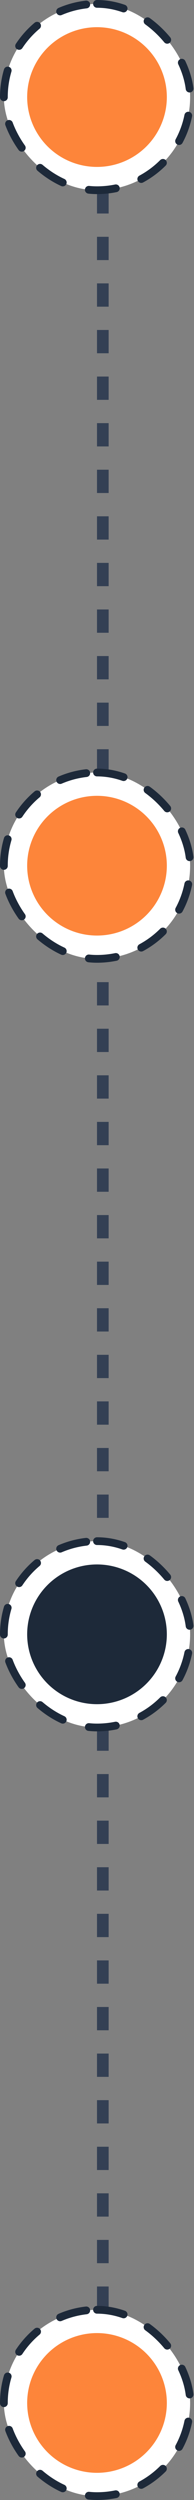 <svg width="50" height="644" viewBox="0 0 50 644" fill="none" xmlns="http://www.w3.org/2000/svg">
<rect x="0" y="0" width="50" height="644" fill="#808080" stroke="none"/>
<line x1="26.5" y1="1" x2="26.5" y2="601" stroke="#344054" stroke-width="3" stroke-dasharray="6 6"/>
<rect x="1" y="1" width="48" height="48" rx="24" fill="white"/>
<rect x="1" y="1" width="48" height="48" rx="24" stroke="#1D2939" stroke-width="2" stroke-linecap="round" stroke-linejoin="round" stroke-dasharray="7 7"/>
<circle cx="25" cy="25" r="18" fill="#FD853A"/>
<rect x="1" y="199" width="48" height="48" rx="24" fill="white"/>
<rect x="1" y="199" width="48" height="48" rx="24" stroke="#1D2939" stroke-width="2" stroke-linecap="round" stroke-linejoin="round" stroke-dasharray="7 7"/>
<circle cx="25" cy="223" r="18" fill="#FD853A"/>
<rect x="1" y="397" width="48" height="48" rx="24" fill="white"/>
<rect x="1" y="397" width="48" height="48" rx="24" stroke="#1D2939" stroke-width="2" stroke-linecap="round" stroke-linejoin="round" stroke-dasharray="7 7"/>
<circle cx="25" cy="421" r="18" fill="#1D2939"/>
<rect x="1" y="595" width="48" height="48" rx="24" fill="white"/>
<rect x="1" y="595" width="48" height="48" rx="24" stroke="#1D2939" stroke-width="2" stroke-linecap="round" stroke-linejoin="round" stroke-dasharray="7 7"/>
<circle cx="25" cy="619" r="18" fill="#FD853A"/>
</svg>
